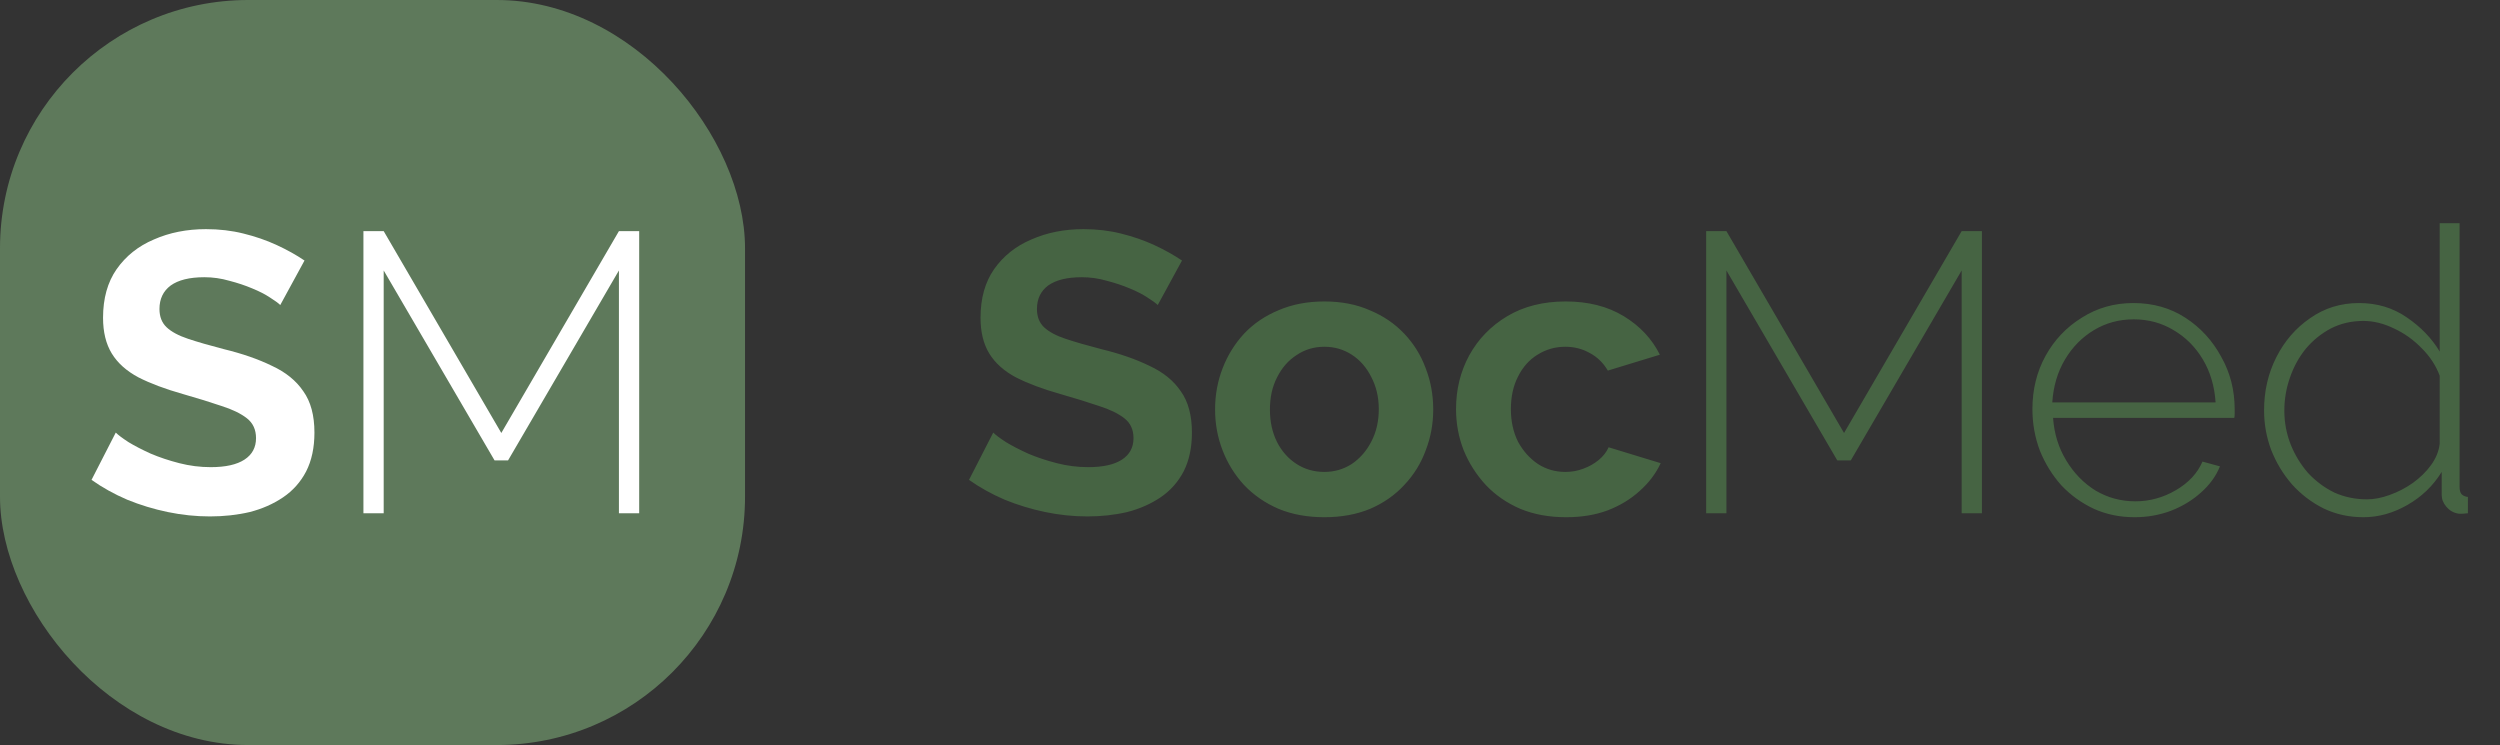 <svg width="151" height="45" viewBox="0 0 151 45" fill="none" xmlns="http://www.w3.org/2000/svg">
<rect x="0" y="0" width="151" height="45" fill="#333333" stroke="none"/>
<rect width="45" height="45" rx="15" fill="#5E795B"/>
<path d="M16.928 18.424C16.816 18.312 16.608 18.16 16.304 17.968C16.016 17.776 15.656 17.592 15.224 17.416C14.808 17.24 14.352 17.088 13.856 16.96C13.36 16.816 12.856 16.744 12.344 16.744C11.448 16.744 10.768 16.912 10.304 17.248C9.856 17.584 9.632 18.056 9.632 18.664C9.632 19.128 9.776 19.496 10.064 19.768C10.352 20.04 10.784 20.272 11.36 20.464C11.936 20.656 12.656 20.864 13.52 21.088C14.64 21.36 15.608 21.696 16.424 22.096C17.256 22.48 17.888 22.992 18.32 23.632C18.768 24.256 18.992 25.088 18.992 26.128C18.992 27.04 18.824 27.824 18.488 28.48C18.152 29.12 17.688 29.64 17.096 30.04C16.504 30.44 15.832 30.736 15.08 30.928C14.328 31.104 13.528 31.192 12.68 31.192C11.832 31.192 10.984 31.104 10.136 30.928C9.288 30.752 8.472 30.504 7.688 30.184C6.904 29.848 6.184 29.448 5.528 28.984L6.992 26.128C7.136 26.272 7.392 26.464 7.76 26.704C8.128 26.928 8.576 27.16 9.104 27.4C9.632 27.624 10.208 27.816 10.832 27.976C11.456 28.136 12.088 28.216 12.728 28.216C13.624 28.216 14.304 28.064 14.768 27.76C15.232 27.456 15.464 27.024 15.464 26.464C15.464 25.952 15.28 25.552 14.912 25.264C14.544 24.976 14.032 24.728 13.376 24.52C12.72 24.296 11.944 24.056 11.048 23.8C9.976 23.496 9.08 23.16 8.36 22.792C7.64 22.408 7.104 21.928 6.752 21.352C6.4 20.776 6.224 20.056 6.224 19.192C6.224 18.024 6.496 17.048 7.04 16.264C7.6 15.464 8.352 14.864 9.296 14.464C10.24 14.048 11.288 13.84 12.44 13.84C13.24 13.84 13.992 13.928 14.696 14.104C15.416 14.28 16.088 14.512 16.712 14.8C17.336 15.088 17.896 15.4 18.392 15.736L16.928 18.424ZM37.383 31V16.336L30.687 27.808H29.871L23.175 16.336V31H21.951V13.96H23.175L30.279 26.152L37.383 13.96H38.607V31H37.383Z" fill="white"/>
<path d="M69.928 18.424C69.816 18.312 69.608 18.16 69.304 17.968C69.016 17.776 68.656 17.592 68.224 17.416C67.808 17.24 67.352 17.088 66.856 16.96C66.36 16.816 65.856 16.744 65.344 16.744C64.448 16.744 63.768 16.912 63.304 17.248C62.856 17.584 62.632 18.056 62.632 18.664C62.632 19.128 62.776 19.496 63.064 19.768C63.352 20.04 63.784 20.272 64.36 20.464C64.936 20.656 65.656 20.864 66.52 21.088C67.64 21.36 68.608 21.696 69.424 22.096C70.256 22.48 70.888 22.992 71.32 23.632C71.768 24.256 71.992 25.088 71.992 26.128C71.992 27.04 71.824 27.824 71.488 28.48C71.152 29.12 70.688 29.64 70.096 30.04C69.504 30.44 68.832 30.736 68.08 30.928C67.328 31.104 66.528 31.192 65.68 31.192C64.832 31.192 63.984 31.104 63.136 30.928C62.288 30.752 61.472 30.504 60.688 30.184C59.904 29.848 59.184 29.448 58.528 28.984L59.992 26.128C60.136 26.272 60.392 26.464 60.76 26.704C61.128 26.928 61.576 27.16 62.104 27.4C62.632 27.624 63.208 27.816 63.832 27.976C64.456 28.136 65.088 28.216 65.728 28.216C66.624 28.216 67.304 28.064 67.768 27.76C68.232 27.456 68.464 27.024 68.464 26.464C68.464 25.952 68.28 25.552 67.912 25.264C67.544 24.976 67.032 24.728 66.376 24.52C65.72 24.296 64.944 24.056 64.048 23.8C62.976 23.496 62.08 23.16 61.36 22.792C60.64 22.408 60.104 21.928 59.752 21.352C59.4 20.776 59.224 20.056 59.224 19.192C59.224 18.024 59.496 17.048 60.04 16.264C60.6 15.464 61.352 14.864 62.296 14.464C63.24 14.048 64.288 13.84 65.44 13.84C66.24 13.84 66.992 13.928 67.696 14.104C68.416 14.28 69.088 14.512 69.712 14.8C70.336 15.088 70.896 15.4 71.392 15.736L69.928 18.424ZM79.991 31.24C78.967 31.24 78.047 31.072 77.231 30.736C76.415 30.384 75.719 29.904 75.143 29.296C74.583 28.688 74.151 27.992 73.847 27.208C73.543 26.424 73.391 25.6 73.391 24.736C73.391 23.856 73.543 23.024 73.847 22.24C74.151 21.456 74.583 20.76 75.143 20.152C75.719 19.544 76.415 19.072 77.231 18.736C78.047 18.384 78.967 18.208 79.991 18.208C81.015 18.208 81.927 18.384 82.727 18.736C83.543 19.072 84.239 19.544 84.815 20.152C85.391 20.76 85.823 21.456 86.111 22.24C86.415 23.024 86.567 23.856 86.567 24.736C86.567 25.6 86.415 26.424 86.111 27.208C85.823 27.992 85.391 28.688 84.815 29.296C84.255 29.904 83.567 30.384 82.751 30.736C81.935 31.072 81.015 31.24 79.991 31.24ZM76.703 24.736C76.703 25.472 76.847 26.128 77.135 26.704C77.423 27.264 77.815 27.704 78.311 28.024C78.807 28.344 79.367 28.504 79.991 28.504C80.599 28.504 81.151 28.344 81.647 28.024C82.143 27.688 82.535 27.24 82.823 26.68C83.127 26.104 83.279 25.448 83.279 24.712C83.279 23.992 83.127 23.344 82.823 22.768C82.535 22.192 82.143 21.744 81.647 21.424C81.151 21.104 80.599 20.944 79.991 20.944C79.367 20.944 78.807 21.112 78.311 21.448C77.815 21.768 77.423 22.216 77.135 22.792C76.847 23.352 76.703 24 76.703 24.736ZM94.593 31.24C93.569 31.24 92.649 31.072 91.833 30.736C91.017 30.384 90.321 29.904 89.745 29.296C89.169 28.672 88.721 27.968 88.401 27.184C88.097 26.4 87.945 25.576 87.945 24.712C87.945 23.528 88.209 22.448 88.737 21.472C89.281 20.48 90.049 19.688 91.041 19.096C92.033 18.504 93.209 18.208 94.569 18.208C95.929 18.208 97.097 18.504 98.073 19.096C99.049 19.688 99.777 20.464 100.257 21.424L97.113 22.384C96.841 21.92 96.481 21.568 96.033 21.328C95.585 21.072 95.089 20.944 94.545 20.944C93.937 20.944 93.377 21.104 92.865 21.424C92.369 21.728 91.977 22.168 91.689 22.744C91.401 23.304 91.257 23.96 91.257 24.712C91.257 25.448 91.401 26.104 91.689 26.68C91.993 27.24 92.393 27.688 92.889 28.024C93.385 28.344 93.937 28.504 94.545 28.504C94.929 28.504 95.289 28.44 95.625 28.312C95.977 28.184 96.289 28.008 96.561 27.784C96.833 27.56 97.033 27.304 97.161 27.016L100.305 27.976C100.017 28.6 99.593 29.16 99.033 29.656C98.489 30.152 97.841 30.544 97.089 30.832C96.353 31.104 95.521 31.24 94.593 31.24ZM118.484 31V16.336L111.788 27.808H110.972L104.276 16.336V31H103.052V13.96H104.276L111.38 26.152L118.484 13.96H119.708V31H118.484ZM128.926 31.24C128.046 31.24 127.23 31.072 126.478 30.736C125.726 30.384 125.07 29.912 124.51 29.32C123.966 28.712 123.534 28.016 123.214 27.232C122.91 26.432 122.758 25.592 122.758 24.712C122.758 23.528 123.022 22.456 123.55 21.496C124.078 20.536 124.806 19.768 125.734 19.192C126.662 18.6 127.702 18.304 128.854 18.304C130.038 18.304 131.086 18.6 131.998 19.192C132.91 19.784 133.63 20.568 134.158 21.544C134.702 22.504 134.974 23.56 134.974 24.712C134.974 24.808 134.974 24.904 134.974 25C134.974 25.096 134.966 25.176 134.95 25.24H124.006C124.07 26.184 124.334 27.04 124.798 27.808C125.262 28.576 125.854 29.184 126.574 29.632C127.31 30.064 128.11 30.28 128.974 30.28C129.838 30.28 130.654 30.056 131.422 29.608C132.19 29.16 132.726 28.584 133.03 27.88L134.086 28.168C133.846 28.76 133.462 29.288 132.934 29.752C132.422 30.216 131.814 30.584 131.11 30.856C130.422 31.112 129.694 31.24 128.926 31.24ZM123.958 24.304H133.822C133.758 23.328 133.502 22.464 133.054 21.712C132.606 20.96 132.014 20.368 131.278 19.936C130.558 19.504 129.758 19.288 128.878 19.288C127.998 19.288 127.198 19.504 126.478 19.936C125.758 20.368 125.174 20.96 124.726 21.712C124.278 22.464 124.022 23.328 123.958 24.304ZM136.75 24.784C136.75 23.616 136.998 22.544 137.494 21.568C137.99 20.592 138.67 19.808 139.534 19.216C140.398 18.608 141.382 18.304 142.486 18.304C143.574 18.304 144.534 18.592 145.366 19.168C146.214 19.744 146.878 20.432 147.358 21.232V13.48H148.558V29.416C148.558 29.608 148.598 29.752 148.678 29.848C148.774 29.944 148.902 30 149.062 30.016V31C148.806 31.032 148.614 31.04 148.486 31.024C148.198 30.976 147.958 30.84 147.766 30.616C147.574 30.392 147.478 30.152 147.478 29.896V28.504C146.966 29.336 146.278 30 145.414 30.496C144.55 30.992 143.662 31.24 142.75 31.24C141.886 31.24 141.086 31.064 140.35 30.712C139.614 30.344 138.974 29.856 138.43 29.248C137.902 28.64 137.486 27.952 137.182 27.184C136.894 26.416 136.75 25.616 136.75 24.784ZM147.358 26.8V22.696C147.134 22.088 146.774 21.536 146.278 21.04C145.782 20.528 145.222 20.128 144.598 19.84C143.974 19.536 143.358 19.384 142.75 19.384C142.03 19.384 141.374 19.536 140.782 19.84C140.206 20.144 139.702 20.552 139.27 21.064C138.854 21.576 138.534 22.16 138.31 22.816C138.086 23.456 137.974 24.12 137.974 24.808C137.974 25.512 138.102 26.192 138.358 26.848C138.614 27.488 138.966 28.064 139.414 28.576C139.878 29.072 140.406 29.464 140.998 29.752C141.606 30.024 142.262 30.16 142.966 30.16C143.398 30.16 143.854 30.072 144.334 29.896C144.83 29.72 145.294 29.48 145.726 29.176C146.174 28.856 146.542 28.496 146.83 28.096C147.134 27.68 147.31 27.248 147.358 26.8Z" fill="#466443"/>
</svg>
